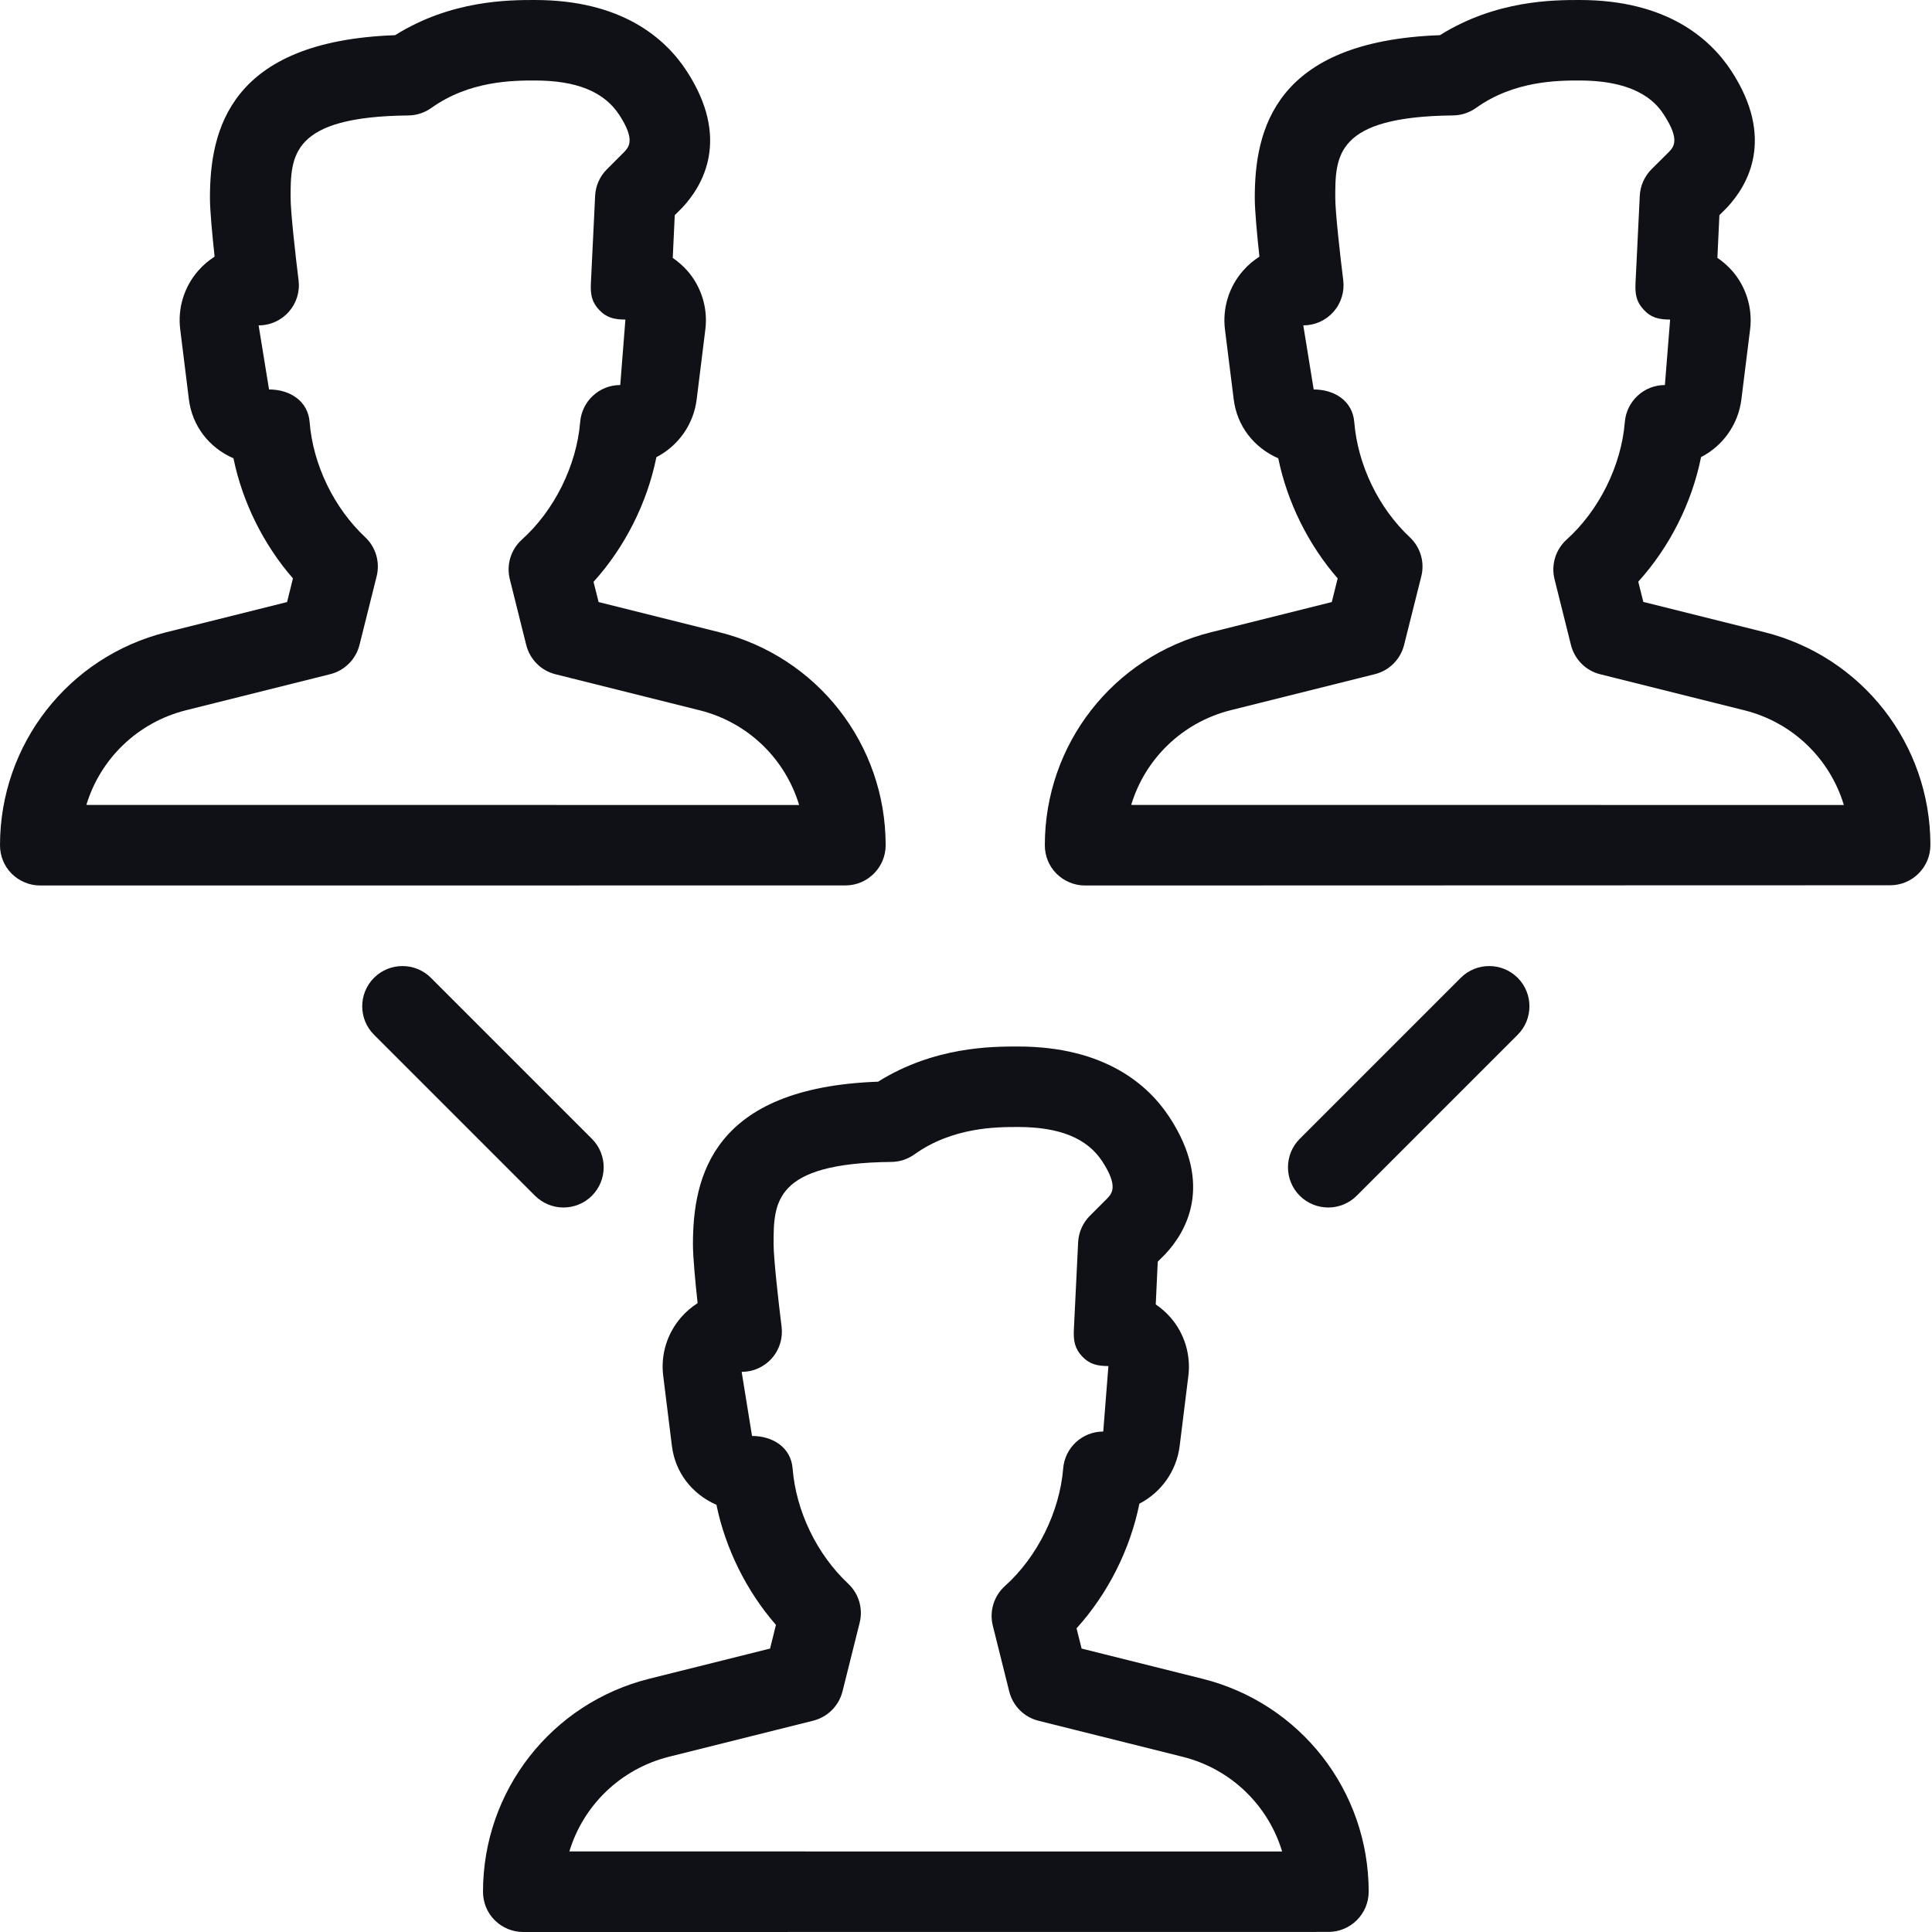 <svg width="75" height="75" viewBox="0 0 75 75" fill="none" xmlns="http://www.w3.org/2000/svg">
<path d="M34.381 32.809C34.381 28.891 31.728 25.494 27.928 24.544L23.238 23.372L23.041 22.587C24.256 21.244 25.122 19.528 25.481 17.747C26.316 17.316 26.919 16.497 27.044 15.512L27.381 12.794C27.485 11.969 27.231 11.137 26.685 10.513C26.516 10.322 26.322 10.153 26.116 10.013L26.194 8.353L26.478 8.069C27.285 7.213 28.375 5.385 26.65 2.747C25.831 1.494 24.144 0 20.762 0C19.766 0 17.519 0 15.338 1.366C8.906 1.594 8.15 5.059 8.15 7.675C8.15 8.191 8.244 9.156 8.331 9.963C8.1 10.11 7.888 10.291 7.703 10.5C7.147 11.131 6.891 11.966 6.997 12.794L7.334 15.512C7.463 16.531 8.11 17.375 9.063 17.791C9.412 19.494 10.231 21.144 11.372 22.453L11.144 23.372L6.453 24.544C2.656 25.494 0 28.894 0 32.812C0 33.228 0.162 33.628 0.456 33.919C0.75 34.209 1.147 34.375 1.563 34.375L32.819 34.372C33.681 34.372 34.381 33.672 34.381 32.809ZM3.353 31.247C3.891 29.466 5.331 28.047 7.219 27.572L12.819 26.172C13.378 26.031 13.816 25.594 13.956 25.035L14.622 22.369C14.759 21.819 14.587 21.238 14.172 20.85C12.956 19.706 12.15 18.035 12.019 16.378C11.953 15.569 11.259 15.119 10.444 15.119L10.04 12.632C10.491 12.632 10.915 12.441 11.212 12.103C11.509 11.769 11.647 11.322 11.59 10.875C11.472 9.931 11.281 8.225 11.281 7.675C11.281 6.057 11.281 4.528 15.85 4.482C16.169 4.478 16.481 4.378 16.744 4.191C18.231 3.125 19.943 3.125 20.765 3.125C22.381 3.125 23.45 3.56 24.037 4.456C24.672 5.428 24.412 5.703 24.237 5.894L23.559 6.572C23.284 6.847 23.122 7.213 23.103 7.6L22.938 11C22.919 11.425 22.969 11.722 23.259 12.031C23.553 12.341 23.853 12.403 24.278 12.406L24.078 14.947C23.263 14.947 22.588 15.572 22.522 16.384C22.384 18.069 21.519 19.816 20.263 20.944C19.834 21.328 19.65 21.922 19.791 22.484L20.428 25.037C20.569 25.597 21.003 26.037 21.566 26.175L27.166 27.575C29.047 28.047 30.484 29.465 31.022 31.25L3.353 31.247Z" fill="#0F1116"/>
<path d="M68.485 24.538L63.794 23.366L63.597 22.581C64.813 21.238 65.678 19.525 66.035 17.744C66.869 17.316 67.475 16.494 67.6 15.509L67.938 12.791C68.041 11.969 67.788 11.137 67.241 10.512C67.069 10.319 66.875 10.15 66.669 10.009L66.747 8.353L67.035 8.065C67.841 7.209 68.931 5.381 67.204 2.744C66.382 1.494 64.697 0 61.319 0C60.325 0 58.078 0 55.897 1.366C49.466 1.594 48.71 5.059 48.71 7.675C48.71 8.191 48.803 9.156 48.891 9.963C48.66 10.11 48.45 10.288 48.266 10.497C47.71 11.122 47.45 11.959 47.553 12.794L47.894 15.512C48.022 16.531 48.669 17.375 49.622 17.791C49.972 19.494 50.788 21.144 51.928 22.453L51.7 23.372L47.01 24.544C43.213 25.494 40.56 28.894 40.56 32.812C40.56 33.228 40.722 33.628 41.016 33.919C41.31 34.209 41.706 34.375 42.122 34.375L73.375 34.366C74.238 34.366 74.938 33.666 74.938 32.803C74.938 28.884 72.285 25.488 68.485 24.538ZM43.913 31.247C44.45 29.466 45.888 28.047 47.769 27.572L53.369 26.172C53.928 26.034 54.366 25.597 54.506 25.038L55.175 22.372C55.313 21.822 55.141 21.241 54.725 20.853C53.509 19.712 52.706 18.041 52.572 16.381C52.506 15.569 51.812 15.119 50.997 15.119L50.594 12.631C51.044 12.631 51.469 12.441 51.766 12.103C52.063 11.769 52.2 11.322 52.144 10.875C52.025 9.931 51.835 8.225 51.835 7.675C51.835 6.056 51.835 4.528 56.403 4.481C56.722 4.478 57.035 4.378 57.297 4.191C58.785 3.125 60.497 3.125 61.319 3.125C63.719 3.125 64.375 4.128 64.594 4.456C65.228 5.428 64.969 5.703 64.794 5.891L64.112 6.569C63.838 6.844 63.675 7.212 63.656 7.6L63.49 11C63.472 11.425 63.522 11.722 63.816 12.031C64.106 12.341 64.409 12.403 64.834 12.406L64.631 14.947C63.816 14.947 63.141 15.575 63.075 16.387C62.941 18.069 62.075 19.816 60.819 20.944C60.391 21.328 60.206 21.922 60.347 22.484L60.984 25.037C61.125 25.597 61.559 26.038 62.122 26.175L67.722 27.575C69.603 28.047 71.04 29.465 71.578 31.25L43.913 31.247Z" fill="#0F1116"/>
<path d="M56.706 37.959L50.456 44.209C49.847 44.819 49.847 45.809 50.456 46.419C50.762 46.722 51.162 46.875 51.562 46.875C51.962 46.875 52.362 46.722 52.666 46.419L58.916 40.169C59.525 39.559 59.525 38.569 58.916 37.959C58.306 37.35 57.316 37.35 56.706 37.959Z" fill="#0F1116"/>
<path d="M46.678 65.169L41.988 63.997L41.791 63.212C43.007 61.869 43.872 60.153 44.231 58.372C45.066 57.941 45.669 57.122 45.794 56.138L46.131 53.419C46.235 52.594 45.981 51.762 45.435 51.138C45.266 50.947 45.072 50.778 44.866 50.638L44.944 48.978L45.228 48.694C46.035 47.838 47.125 46.01 45.4 43.372C44.581 42.119 42.894 40.625 39.513 40.625C38.516 40.625 36.269 40.625 34.087 41.991C27.656 42.219 26.9 45.684 26.9 48.3C26.9 48.816 26.994 49.781 27.081 50.588C26.85 50.735 26.637 50.916 26.453 51.125C25.897 51.756 25.64 52.591 25.747 53.419L26.084 56.138C26.212 57.156 26.859 58 27.812 58.416C28.162 60.119 28.981 61.769 30.122 63.078L29.894 63.997L25.203 65.169C21.406 66.119 18.75 69.519 18.75 73.438C18.75 73.853 18.912 74.253 19.206 74.544C19.5 74.835 19.897 75 20.313 75L51.569 74.997C52.431 74.997 53.132 74.297 53.132 73.434C53.132 69.516 50.478 66.119 46.678 65.169ZM22.103 71.872C22.641 70.091 24.081 68.672 25.969 68.197L31.569 66.797C32.128 66.656 32.566 66.219 32.706 65.659L33.372 62.994C33.51 62.444 33.338 61.862 32.922 61.475C31.706 60.331 30.9 58.66 30.769 57.003C30.703 56.194 30.009 55.744 29.194 55.744L28.791 53.256C29.241 53.256 29.666 53.066 29.963 52.728C30.26 52.394 30.397 51.947 30.341 51.5C30.222 50.556 30.031 48.85 30.031 48.3C30.031 46.681 30.031 45.153 34.6 45.106C34.919 45.103 35.231 45.003 35.494 44.816C36.981 43.75 38.694 43.75 39.516 43.75C41.131 43.75 42.2 44.184 42.788 45.081C43.422 46.053 43.163 46.328 42.987 46.519L42.309 47.197C42.034 47.472 41.872 47.837 41.853 48.225L41.687 51.625C41.669 52.05 41.719 52.347 42.009 52.656C42.303 52.966 42.603 53.028 43.028 53.031L42.828 55.572C42.012 55.572 41.337 56.197 41.272 57.01C41.134 58.694 40.269 60.441 39.012 61.569C38.584 61.953 38.4 62.547 38.541 63.109L39.178 65.662C39.319 66.222 39.753 66.662 40.316 66.8L45.916 68.2C47.797 68.672 49.234 70.091 49.772 71.875L22.103 71.872Z" fill="#0F1116"/>
<path d="M21.875 46.875C22.275 46.875 22.675 46.722 22.978 46.419C23.587 45.809 23.587 44.819 22.978 44.209L16.728 37.959C16.119 37.35 15.128 37.35 14.519 37.959C13.909 38.569 13.909 39.559 14.519 40.169L20.769 46.419C21.075 46.722 21.475 46.875 21.875 46.875Z" fill="#0F1116"/>
</svg>
